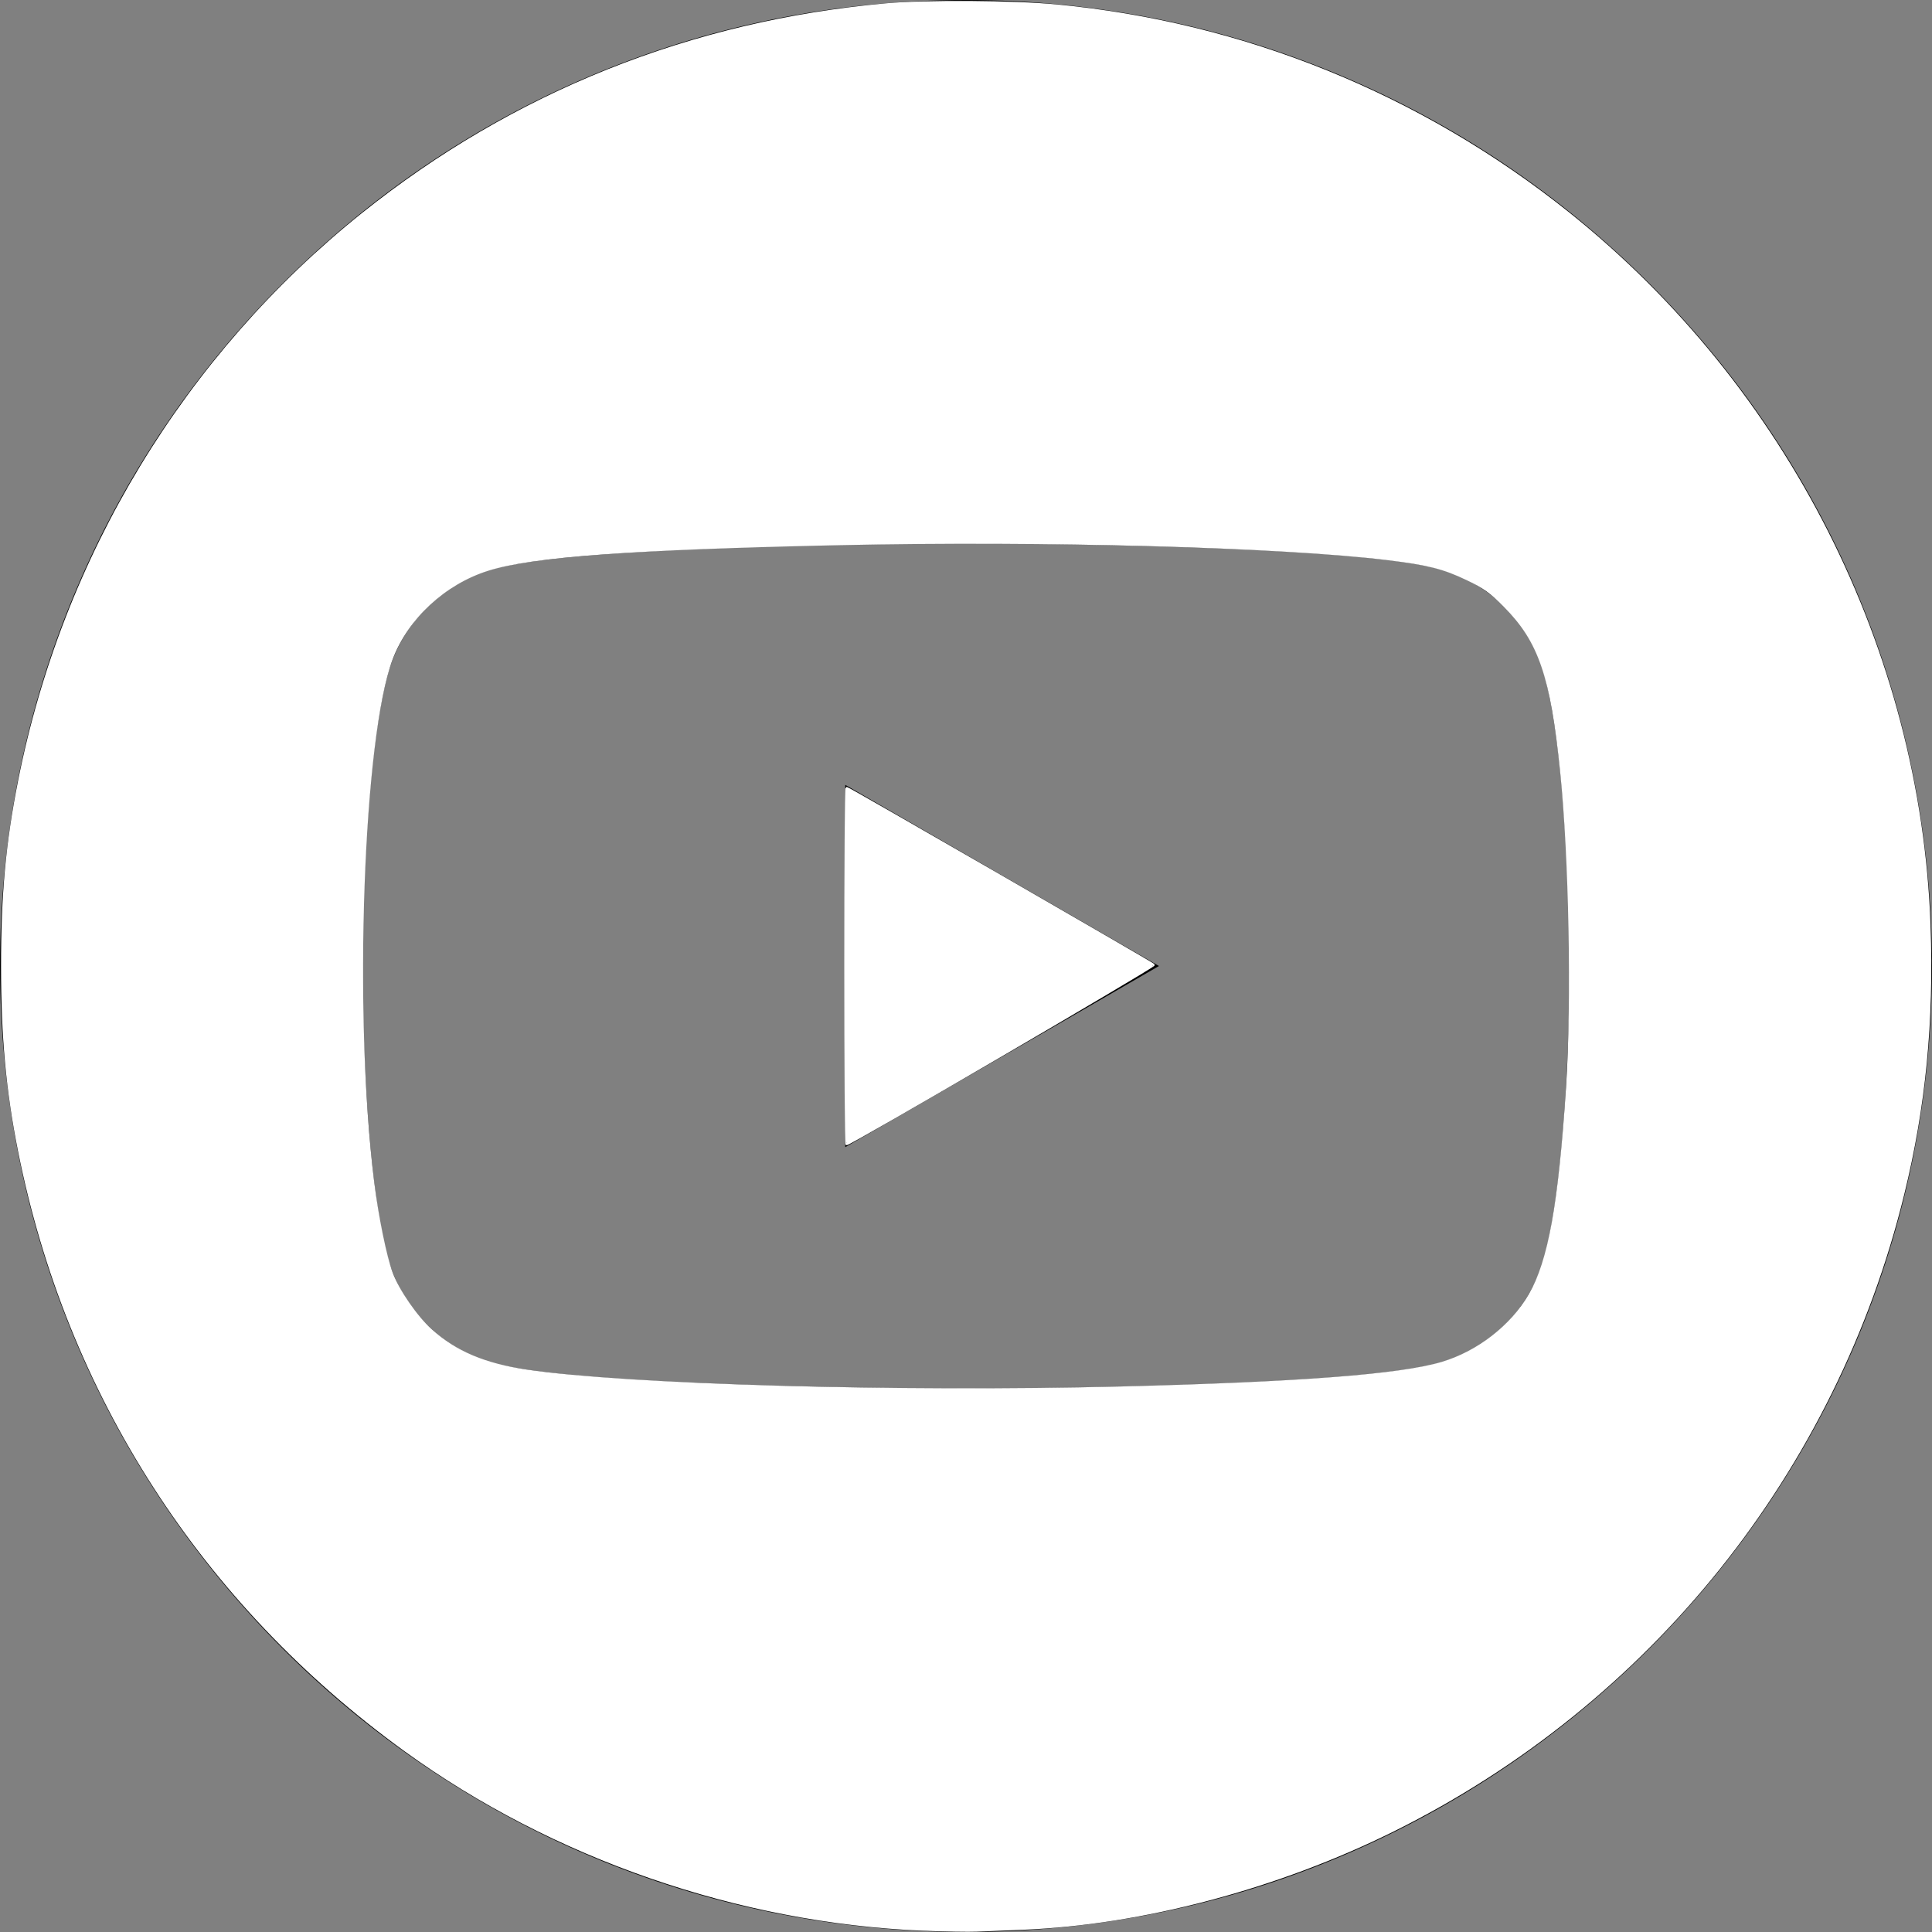 <?xml version="1.0" encoding="UTF-8" standalone="no"?>
<svg
   height="100%"
   style="fill-rule:evenodd;clip-rule:evenodd;stroke-linejoin:round;stroke-miterlimit:2;"
   version="1.1"
   viewBox="0 0 512 512"
   width="100%"
   xml:space="preserve"
   id="svg4"
   sodipodi:docname="youtube.svg"
   inkscape:version="1.1 (c68e22c387, 2021-05-23)"
   xmlns:inkscape="http://www.inkscape.org/namespaces/inkscape"
   xmlns:sodipodi="http://sodipodi.sourceforge.net/DTD/sodipodi-0.dtd"
   xmlns="http://www.w3.org/2000/svg"
   xmlns:svg="http://www.w3.org/2000/svg"><rect x="0" y="0" width="512" height="512" fill="#808080" stroke="none"/><defs
     id="defs8" /><sodipodi:namedview
     id="namedview6"
     pagecolor="#ffffff"
     bordercolor="#999999"
     borderopacity="1"
     inkscape:pageshadow="0"
     inkscape:pageopacity="0"
     inkscape:pagecheckerboard="0"
     showgrid="false"
     inkscape:zoom="1.7050781"
     inkscape:cx="256"
     inkscape:cy="256"
     inkscape:window-width="2560"
     inkscape:window-height="1377"
     inkscape:window-x="-8"
     inkscape:window-y="32"
     inkscape:window-maximized="1"
     inkscape:current-layer="svg4" /><path
     d="M256,0c141.29,0 256,114.71 256,256c0,141.29 -114.71,256 -256,256c-141.29,0 -256,-114.71 -256,-256c0,-141.29 114.71,-256 256,-256Zm153.315,178.978c-3.68,-13.769 -14.522,-24.61 -28.29,-28.29c-24.958,-6.688 -125.025,-6.688 -125.025,-6.688c0,0 -100.067,0 -125.025,6.688c-13.765,3.68 -24.61,14.521 -28.29,28.29c-6.685,24.955 -6.685,77.024 -6.685,77.024c0,0 0,52.067 6.685,77.02c3.68,13.769 14.525,24.614 28.29,28.293c24.958,6.685 125.025,6.685 125.025,6.685c0,0 100.067,0 125.025,-6.685c13.768,-3.679 24.61,-14.524 28.29,-28.293c6.685,-24.953 6.685,-77.02 6.685,-77.02c0,0 0,-52.069 -6.685,-77.024Zm-185.316,125.025l0,-96.002l83.137,48.001l-83.137,48.001Z"
     id="path2" /><path
     style="fill:#ffffff;stroke:#ffffff;stroke-width:0.586"
     d="M 244.564,511.369 C 195.848,509.338 146.673,492.312 107.379,463.87 53.672,424.995 17.857,369.379 5.053,304.97 1.882,289.019 0.579,274.837 0.57,256.184 0.561,237.08 1.801,223.511 5.061,207.029 16.807,147.647 49.166,94.222 96.151,56.641 136.22,24.591 183.222,5.795 234.887,1.162 c 10.552,-0.946 33.608,-0.789 45.159,0.308 49.678,4.718 96.563,23.767 135.771,55.161 57.584,46.108 92.899,115.82 95.502,188.519 0.918,25.65 -1.272,48.135 -6.943,71.262 -18.035,73.549 -67.121,134.844 -135.042,168.629 -30.782,15.311 -66.733,24.831 -98.532,26.09 -4.27,0.169 -9.611,0.388 -11.869,0.487 -2.258,0.099 -8.724,-0.013 -14.369,-0.249 z m 52.49,-143.646 c 46.993,-1.17 74.057,-3.241 85.04,-6.509 9.623,-2.862 18.433,-9.708 23.328,-18.126 5.138,-8.835 7.861,-23.948 9.879,-54.832 1.501,-22.958 0.794,-60.76 -1.567,-83.867 -2.58,-25.246 -5.727,-34.443 -14.977,-43.776 -3.643,-3.676 -5.452,-4.971 -9.97,-7.139 -6.161,-2.957 -10.325,-4.008 -21.061,-5.317 -27.99,-3.413 -90.965,-5.139 -145.058,-3.977 -55.134,1.184 -81.803,3.13 -93.445,6.819 -11.471,3.634 -21.311,12.766 -25.427,23.596 -7.842,20.632 -10.457,94.11 -4.933,138.588 1.163,9.362 3.308,19.866 4.947,24.224 1.792,4.765 6.483,11.547 10.437,15.09 6.569,5.885 14.118,9.088 25.341,10.75 26.452,3.918 98.11,5.955 157.468,4.477 z"
     id="path862" /><path
     style="fill:#ffffff;stroke:#ffffff;stroke-width:0.586"
     d="m 224.037,256 c 0,-25.967 0.137,-47.212 0.304,-47.212 0.374,0 80.736,46.313 81.396,46.909 0.389,0.351 -80.395,47.515 -81.386,47.515 -0.173,0 -0.314,-21.245 -0.314,-47.212 z"
     id="path901" /></svg>
